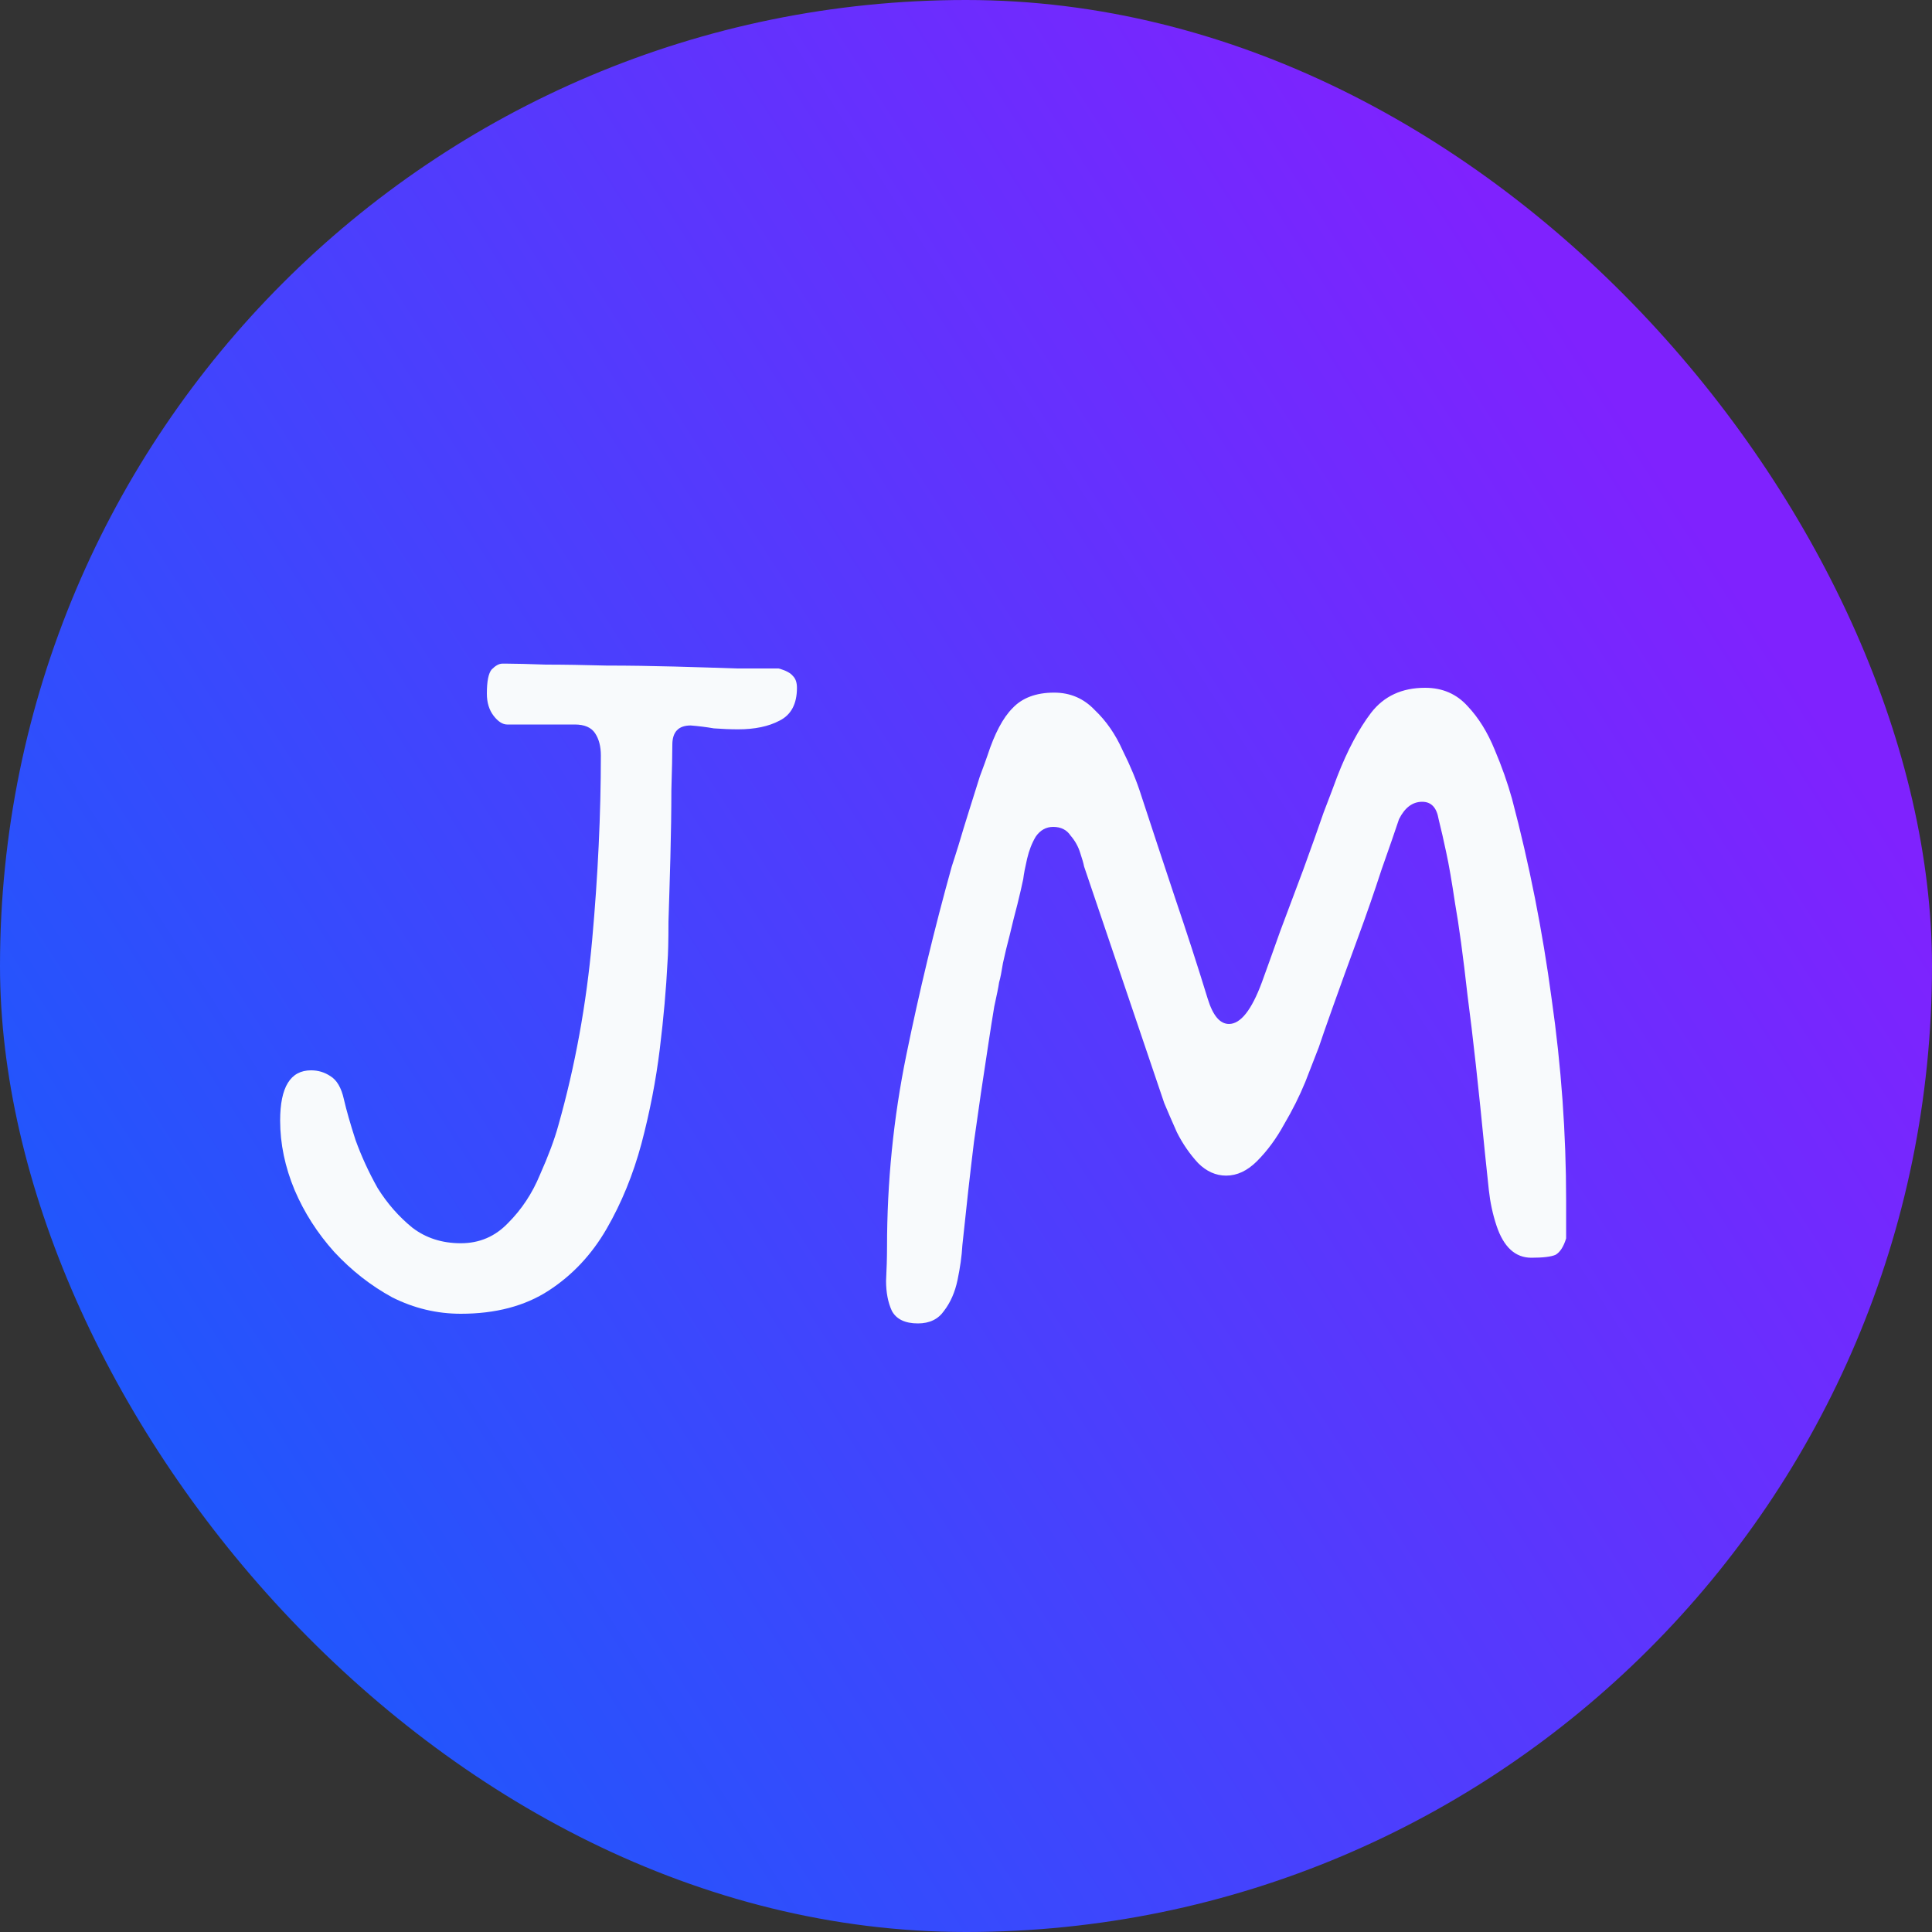 <svg width="16" height="16" viewBox="0 0 16 16" fill="none" xmlns="http://www.w3.org/2000/svg">
<rect x="0" y="0" width="16" height="16" fill="#333333" stroke="none"/>
<rect width="16" height="16" rx="8" fill="url(#paint0_linear_1043192_116)"/>
<path d="M3.816 10.88C3.619 10.88 3.429 10.835 3.248 10.744C3.072 10.648 2.912 10.523 2.768 10.368C2.629 10.213 2.52 10.043 2.44 9.856C2.36 9.664 2.32 9.472 2.32 9.28C2.32 9.003 2.405 8.864 2.576 8.864C2.635 8.864 2.688 8.88 2.736 8.912C2.789 8.944 2.827 9.008 2.848 9.104C2.869 9.195 2.901 9.307 2.944 9.44C2.992 9.573 3.053 9.707 3.128 9.84C3.208 9.968 3.304 10.077 3.416 10.168C3.528 10.253 3.661 10.296 3.816 10.296C3.971 10.296 4.101 10.24 4.208 10.128C4.32 10.016 4.408 9.883 4.472 9.728C4.541 9.573 4.592 9.437 4.624 9.32C4.763 8.829 4.856 8.317 4.904 7.784C4.952 7.251 4.976 6.741 4.976 6.256C4.976 6.181 4.96 6.12 4.928 6.072C4.896 6.024 4.84 6 4.76 6H4.2C4.163 6 4.125 5.976 4.088 5.928C4.051 5.88 4.032 5.819 4.032 5.744C4.032 5.643 4.045 5.576 4.072 5.544C4.104 5.512 4.133 5.496 4.16 5.496H4.2C4.269 5.496 4.376 5.499 4.52 5.504C4.669 5.504 4.837 5.507 5.024 5.512C5.211 5.512 5.397 5.515 5.584 5.52C5.776 5.525 5.949 5.531 6.104 5.536C6.259 5.536 6.373 5.536 6.448 5.536C6.507 5.552 6.547 5.573 6.568 5.6C6.589 5.621 6.6 5.653 6.6 5.696C6.6 5.829 6.552 5.92 6.456 5.968C6.365 6.016 6.251 6.04 6.112 6.04C6.048 6.04 5.981 6.037 5.912 6.032C5.848 6.021 5.784 6.013 5.72 6.008C5.619 6.008 5.568 6.061 5.568 6.168C5.568 6.248 5.565 6.373 5.56 6.544C5.56 6.715 5.557 6.899 5.552 7.096C5.547 7.288 5.541 7.467 5.536 7.632C5.536 7.792 5.533 7.904 5.528 7.968C5.517 8.187 5.496 8.427 5.464 8.688C5.432 8.949 5.381 9.211 5.312 9.472C5.243 9.728 5.147 9.963 5.024 10.176C4.901 10.389 4.741 10.56 4.544 10.688C4.347 10.816 4.104 10.88 3.816 10.88ZM7.602 10.96C7.495 10.96 7.423 10.925 7.386 10.856C7.354 10.787 7.338 10.704 7.338 10.608C7.343 10.507 7.346 10.413 7.346 10.328C7.346 9.789 7.399 9.259 7.506 8.736C7.613 8.213 7.738 7.693 7.882 7.176C7.893 7.144 7.911 7.085 7.938 7C7.965 6.909 7.994 6.813 8.026 6.712C8.058 6.611 8.087 6.517 8.114 6.432C8.146 6.347 8.167 6.288 8.178 6.256C8.237 6.075 8.306 5.944 8.386 5.864C8.466 5.779 8.581 5.736 8.73 5.736C8.863 5.736 8.975 5.784 9.066 5.88C9.162 5.971 9.239 6.083 9.298 6.216C9.362 6.344 9.413 6.467 9.45 6.584C9.541 6.861 9.634 7.144 9.73 7.432C9.826 7.715 9.917 7.995 10.002 8.272C10.045 8.411 10.103 8.48 10.178 8.48C10.274 8.48 10.365 8.365 10.45 8.136C10.493 8.019 10.543 7.877 10.602 7.712C10.666 7.541 10.73 7.371 10.794 7.2C10.858 7.024 10.914 6.867 10.962 6.728C11.015 6.589 11.053 6.491 11.074 6.432C11.159 6.213 11.253 6.037 11.354 5.904C11.461 5.765 11.61 5.696 11.802 5.696C11.946 5.696 12.063 5.747 12.154 5.848C12.245 5.944 12.319 6.064 12.378 6.208C12.437 6.347 12.485 6.483 12.522 6.616C12.666 7.16 12.775 7.712 12.85 8.272C12.93 8.832 12.97 9.389 12.97 9.944V10.256C12.949 10.325 12.919 10.371 12.882 10.392C12.845 10.408 12.778 10.416 12.682 10.416C12.549 10.416 12.453 10.328 12.394 10.152C12.362 10.056 12.341 9.957 12.33 9.856C12.319 9.755 12.309 9.653 12.298 9.552C12.245 9.008 12.197 8.573 12.154 8.248C12.117 7.917 12.082 7.661 12.05 7.48C12.023 7.299 11.999 7.16 11.978 7.064C11.957 6.963 11.935 6.869 11.914 6.784C11.898 6.688 11.853 6.64 11.778 6.64C11.698 6.64 11.634 6.688 11.586 6.784C11.554 6.88 11.506 7.019 11.442 7.2C11.383 7.381 11.317 7.573 11.242 7.776C11.167 7.979 11.101 8.163 11.042 8.328C10.983 8.493 10.943 8.608 10.922 8.672C10.895 8.741 10.858 8.837 10.81 8.96C10.762 9.077 10.703 9.195 10.634 9.312C10.57 9.429 10.495 9.531 10.41 9.616C10.33 9.696 10.245 9.736 10.154 9.736C10.069 9.736 9.991 9.701 9.922 9.632C9.853 9.557 9.794 9.472 9.746 9.376C9.703 9.28 9.669 9.2 9.642 9.136L8.978 7.176C8.973 7.149 8.962 7.112 8.946 7.064C8.93 7.011 8.903 6.963 8.866 6.92C8.834 6.872 8.786 6.848 8.722 6.848C8.663 6.848 8.615 6.875 8.578 6.928C8.546 6.981 8.522 7.043 8.506 7.112C8.49 7.181 8.479 7.237 8.474 7.28C8.463 7.333 8.447 7.403 8.426 7.488C8.405 7.568 8.383 7.653 8.362 7.744C8.341 7.824 8.322 7.901 8.306 7.976C8.295 8.045 8.285 8.099 8.274 8.136C8.269 8.173 8.255 8.24 8.234 8.336C8.218 8.432 8.202 8.533 8.186 8.64C8.143 8.917 8.103 9.189 8.066 9.456C8.034 9.717 8.002 10.003 7.97 10.312C7.965 10.403 7.951 10.499 7.93 10.6C7.909 10.701 7.871 10.787 7.818 10.856C7.77 10.925 7.698 10.96 7.602 10.96Z" fill="#F8FAFC"/>
<defs>
<linearGradient id="paint0_linear_1043192_116" x1="14.5" y1="5" x2="0.5" y2="14" gradientUnits="userSpaceOnUse">
<stop stop-color="#7F22FE"/>
<stop offset="1" stop-color="#155DFC"/>
</linearGradient>
</defs>
</svg>
